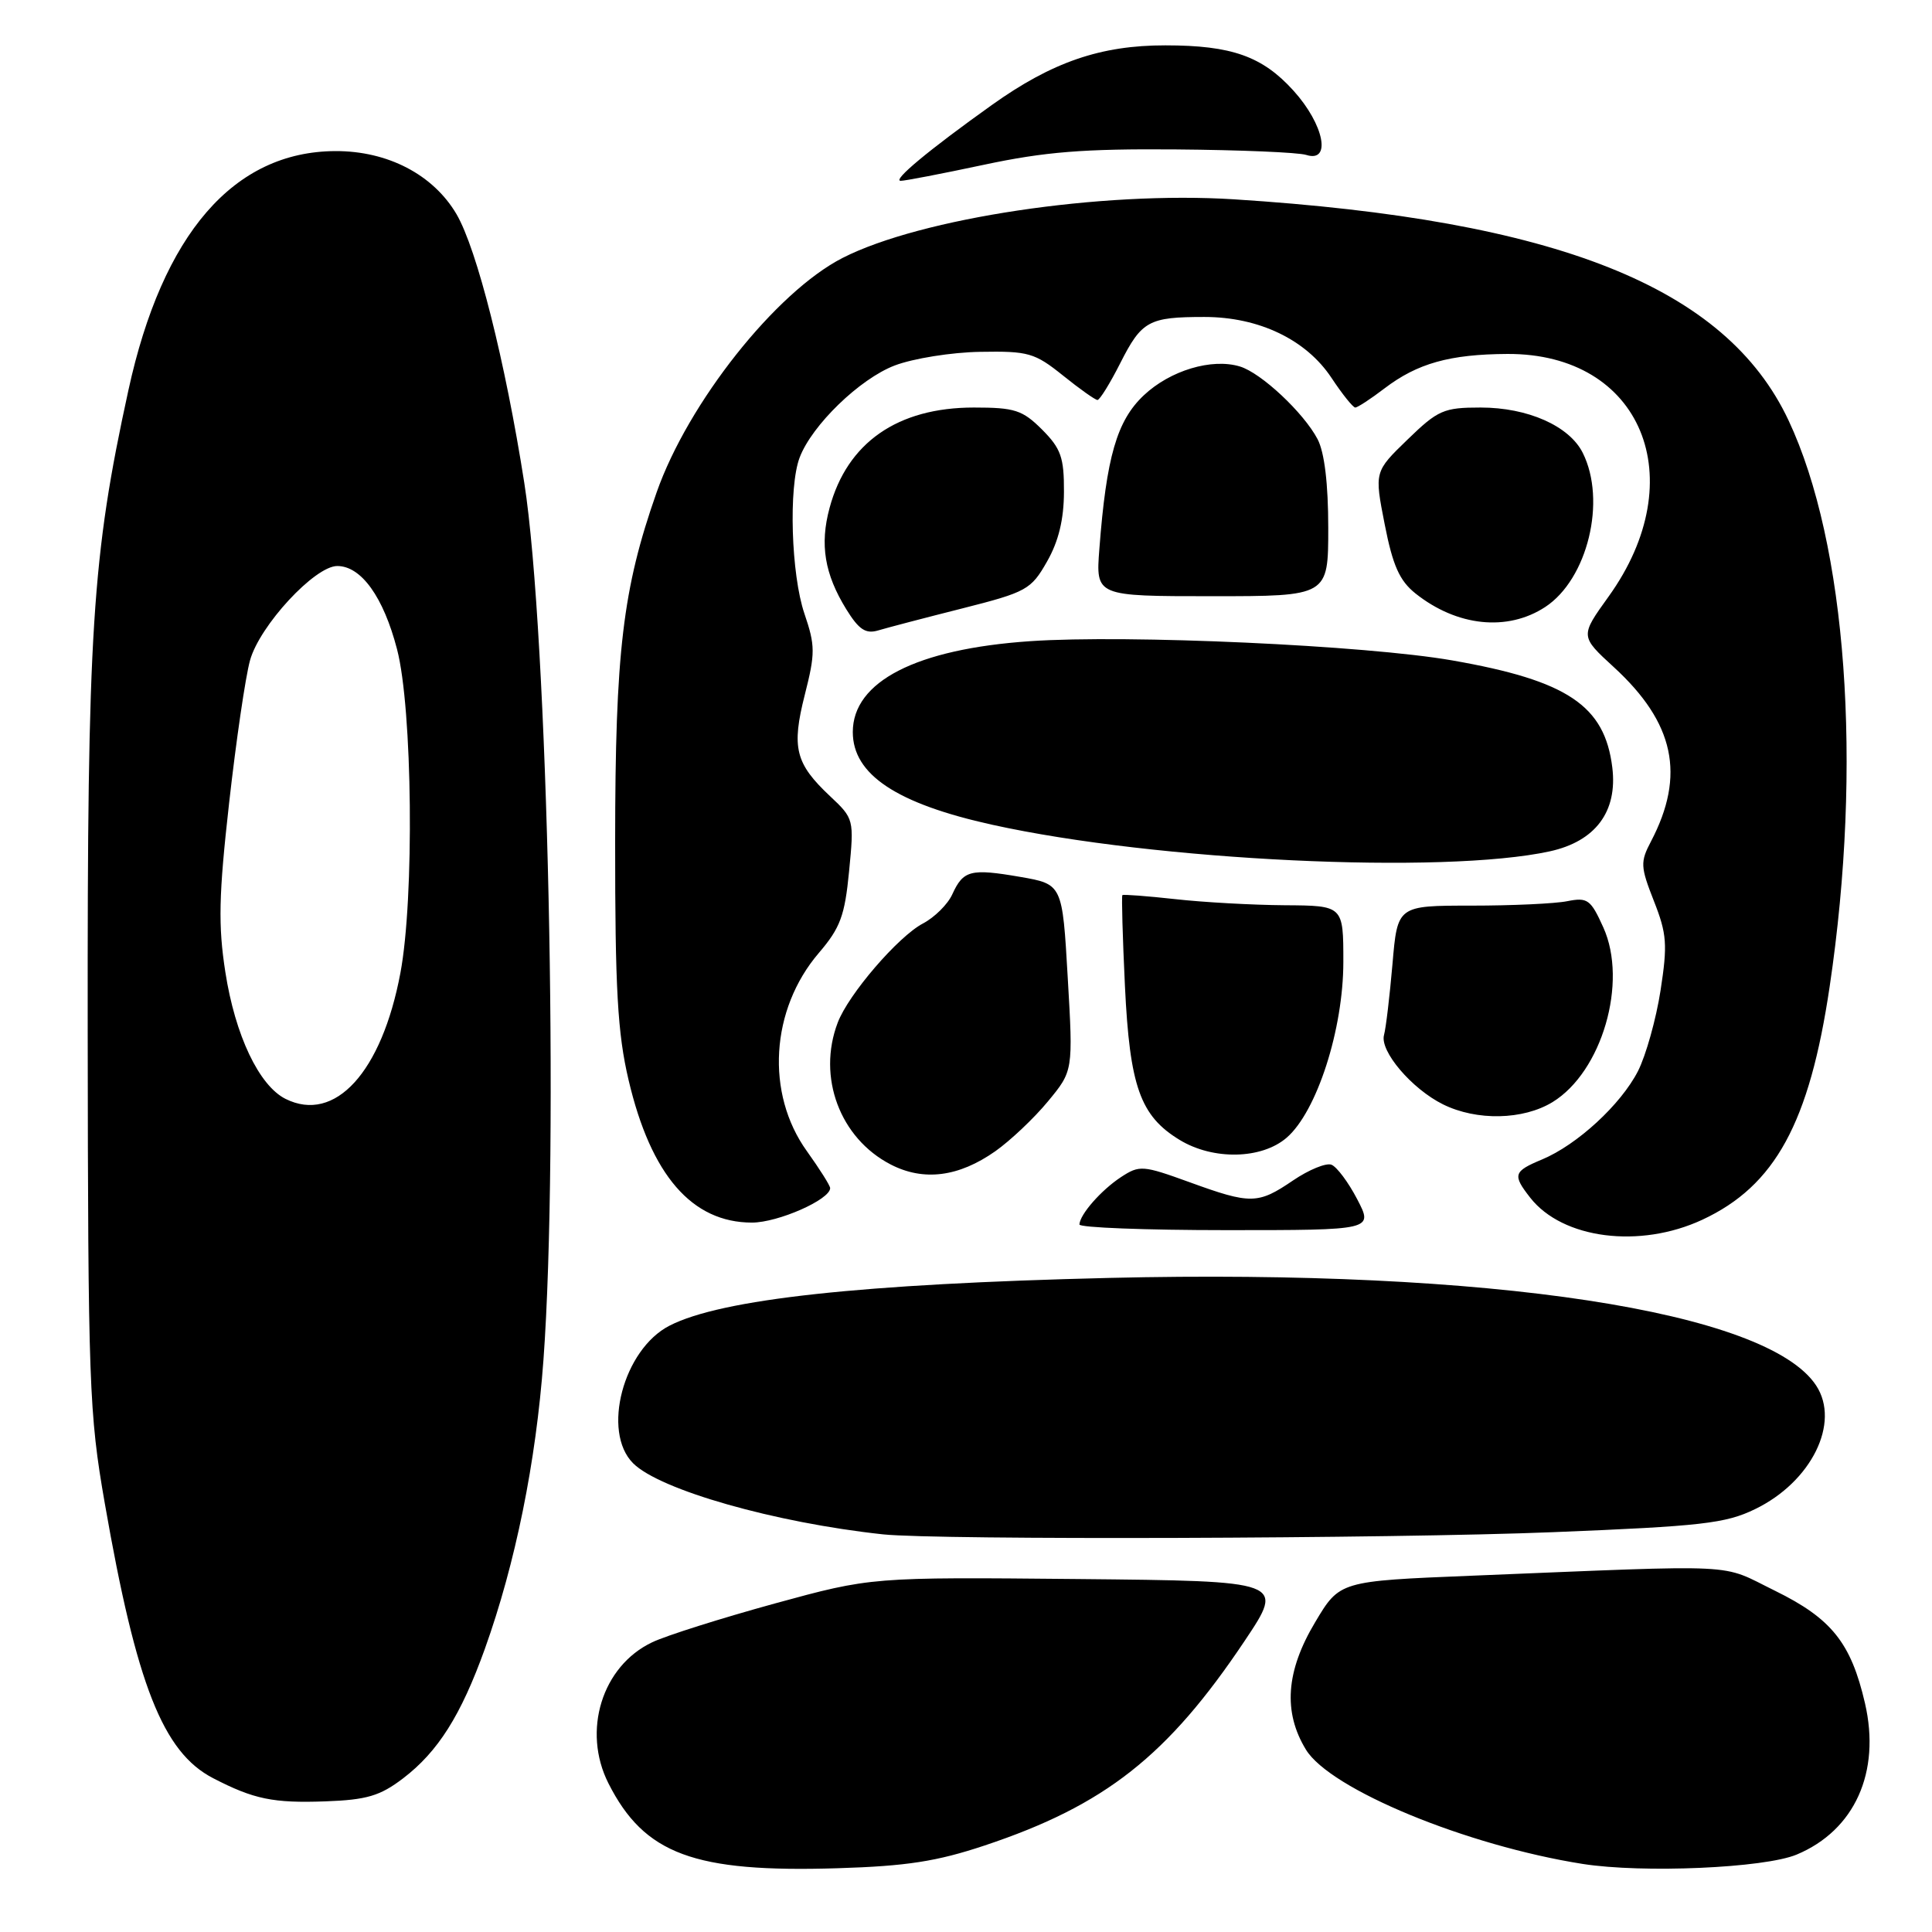 <?xml version="1.0" encoding="UTF-8" standalone="no"?>
<!DOCTYPE svg PUBLIC "-//W3C//DTD SVG 1.1//EN" "http://www.w3.org/Graphics/SVG/1.1/DTD/svg11.dtd" >
<svg xmlns="http://www.w3.org/2000/svg" xmlns:xlink="http://www.w3.org/1999/xlink" version="1.1" viewBox="0 0 256 256">
 <g >
 <path fill="currentColor"
d=" M 130.49 244.53 C 146.43 239.21 154.72 232.68 164.94 217.40 C 170.22 209.50 170.22 209.50 142.84 209.23 C 115.45 208.97 115.45 208.97 102.63 212.48 C 95.58 214.42 88.28 216.72 86.42 217.61 C 79.77 220.76 77.11 229.36 80.62 236.30 C 85.38 245.70 91.96 248.14 111.00 247.55 C 120.13 247.27 124.14 246.65 130.49 244.53 Z  M 238.07 245.74 C 245.75 242.53 249.23 234.83 247.12 225.69 C 245.27 217.69 242.69 214.46 235.19 210.78 C 227.74 207.13 231.45 207.31 195.01 208.79 C 177.51 209.50 177.51 209.50 174.26 214.96 C 170.39 221.43 170.00 226.85 173.04 231.83 C 176.24 237.09 194.31 244.55 209.71 246.98 C 217.68 248.23 233.79 247.53 238.07 245.74 Z  M 53.40 235.65 C 58.05 232.10 61.08 227.29 64.25 218.47 C 68.30 207.16 71.02 193.76 72.01 180.20 C 74.08 151.93 72.60 83.92 69.47 63.98 C 66.95 47.88 63.20 33.02 60.49 28.38 C 57.41 23.14 51.37 19.99 44.43 20.02 C 30.97 20.08 21.54 30.98 17.02 51.68 C 12.18 73.83 11.57 83.49 11.62 136.50 C 11.67 183.45 11.80 187.27 13.88 199.17 C 18.08 223.27 21.59 232.18 28.24 235.62 C 33.63 238.41 36.20 238.94 43.11 238.69 C 48.60 238.49 50.35 237.97 53.40 235.65 Z  M 205.81 203.02 C 225.46 202.23 228.65 201.87 232.55 199.97 C 240.02 196.36 243.89 188.53 240.65 183.59 C 234.17 173.71 197.51 168.13 147.00 169.33 C 114.12 170.12 95.58 172.13 88.71 175.66 C 82.59 178.80 79.71 189.71 83.89 193.89 C 87.43 197.43 102.69 201.77 117.00 203.31 C 124.24 204.08 184.37 203.89 205.81 203.02 Z  M 225.57 161.62 C 235.21 157.13 239.76 148.81 242.44 130.72 C 246.82 101.28 244.69 72.09 236.99 55.70 C 228.68 38.03 206.37 29.14 163.50 26.41 C 145.95 25.30 122.04 28.88 111.66 34.17 C 102.82 38.68 91.18 53.35 87.00 65.26 C 82.51 78.04 81.52 86.40 81.51 111.50 C 81.50 131.06 81.83 136.91 83.29 143.11 C 86.25 155.72 91.69 162.00 99.65 162.00 C 103.11 161.99 110.00 158.95 110.00 157.43 C 110.00 157.10 108.61 154.90 106.92 152.54 C 101.42 144.89 102.09 133.76 108.50 126.27 C 111.35 122.94 111.94 121.34 112.51 115.43 C 113.18 108.57 113.15 108.47 109.99 105.50 C 105.38 101.17 104.86 99.08 106.64 92.06 C 108.04 86.55 108.03 85.55 106.59 81.31 C 104.83 76.14 104.47 64.52 105.96 60.62 C 107.59 56.33 113.92 50.20 118.55 48.43 C 120.99 47.50 126.08 46.68 129.88 46.62 C 136.27 46.51 137.10 46.75 140.84 49.75 C 143.06 51.54 145.13 53.00 145.42 53.00 C 145.72 53.00 147.08 50.81 148.44 48.12 C 151.28 42.51 152.21 42.00 159.59 42.00 C 166.82 42.00 173.07 45.00 176.43 50.07 C 177.86 52.23 179.28 54.00 179.58 54.00 C 179.88 54.00 181.63 52.86 183.46 51.46 C 187.82 48.14 192.10 46.94 199.75 46.90 C 217.50 46.82 224.40 63.41 213.13 79.07 C 209.37 84.30 209.37 84.30 213.84 88.40 C 221.88 95.78 223.36 102.71 218.77 111.48 C 217.33 114.22 217.36 114.83 219.15 119.39 C 220.87 123.75 220.97 125.16 220.03 131.25 C 219.44 135.05 218.09 139.86 217.04 141.93 C 214.77 146.36 208.99 151.69 204.32 153.64 C 200.53 155.22 200.39 155.67 202.77 158.71 C 207.05 164.17 217.28 165.48 225.57 161.62 Z  M 179.84 158.91 C 178.67 156.66 177.13 154.60 176.42 154.33 C 175.71 154.06 173.42 155.00 171.33 156.42 C 166.68 159.58 165.74 159.60 157.60 156.64 C 151.42 154.40 150.99 154.37 148.54 155.97 C 145.91 157.70 143.09 160.91 143.03 162.25 C 143.01 162.66 151.77 163.00 162.48 163.00 C 181.97 163.00 181.97 163.00 179.84 158.91 Z  M 131.89 152.54 C 133.87 151.14 137.01 148.18 138.85 145.95 C 142.20 141.90 142.20 141.90 141.48 129.53 C 140.77 117.16 140.77 117.16 135.17 116.19 C 128.60 115.06 127.64 115.31 126.18 118.51 C 125.58 119.83 123.83 121.56 122.29 122.37 C 119.02 124.09 112.42 131.75 111.00 135.51 C 108.26 142.71 111.29 150.82 118.02 154.30 C 122.38 156.55 127.03 155.96 131.89 152.54 Z  M 170.49 150.75 C 174.49 147.29 178.00 136.39 178.00 127.45 C 178.00 120.00 178.00 120.00 170.25 119.95 C 165.99 119.92 159.45 119.56 155.72 119.14 C 151.99 118.73 148.84 118.49 148.72 118.61 C 148.60 118.73 148.75 124.16 149.06 130.66 C 149.70 143.97 151.08 147.86 156.30 151.04 C 160.75 153.75 167.17 153.62 170.49 150.75 Z  M 205.71 146.04 C 212.27 142.03 215.73 130.16 212.45 122.89 C 210.78 119.19 210.36 118.88 207.68 119.41 C 206.07 119.74 200.34 120.00 194.96 120.00 C 185.17 120.00 185.17 120.00 184.51 127.75 C 184.14 132.01 183.64 136.24 183.39 137.14 C 182.80 139.27 187.07 144.29 191.22 146.34 C 195.68 148.54 201.82 148.41 205.71 146.04 Z  M 205.34 112.81 C 211.40 111.49 214.35 107.55 213.64 101.71 C 212.64 93.49 207.70 90.18 192.44 87.51 C 181.02 85.51 149.47 84.07 136.50 84.96 C 121.41 85.99 113.00 90.30 113.00 97.00 C 113.00 102.64 118.81 106.49 131.50 109.29 C 153.15 114.07 191.25 115.88 205.34 112.81 Z  M 127.50 80.62 C 136.03 78.46 136.62 78.13 138.73 74.42 C 140.27 71.73 140.97 68.83 140.98 65.17 C 141.00 60.61 140.58 59.43 138.08 56.92 C 135.48 54.33 134.46 54.00 129.04 54.00 C 118.93 54.00 112.25 58.65 109.92 67.31 C 108.61 72.16 109.26 76.06 112.13 80.72 C 113.81 83.44 114.71 84.03 116.38 83.53 C 117.55 83.18 122.55 81.87 127.50 80.62 Z  M 204.75 80.43 C 210.36 76.75 212.90 66.35 209.72 60.00 C 207.94 56.44 202.44 54.00 196.19 54.00 C 191.30 54.00 190.54 54.33 186.50 58.25 C 182.11 62.50 182.11 62.50 183.48 69.48 C 184.55 74.94 185.44 76.94 187.55 78.63 C 193.05 83.01 199.74 83.71 204.75 80.43 Z  M 176.00 69.95 C 176.00 64.09 175.50 59.95 174.59 58.20 C 172.75 54.69 167.10 49.40 164.29 48.56 C 160.56 47.43 155.05 49.09 151.56 52.38 C 147.99 55.74 146.60 60.55 145.67 72.75 C 145.19 79.00 145.19 79.00 160.59 79.00 C 176.00 79.00 176.00 79.00 176.00 69.95 Z  M 130.34 21.84 C 138.46 20.11 143.58 19.70 155.84 19.80 C 164.27 19.87 172.03 20.19 173.09 20.53 C 176.46 21.60 175.45 16.50 171.40 12.02 C 167.28 7.46 163.21 6.01 154.43 6.01 C 145.86 6.00 139.42 8.21 131.43 13.91 C 123.02 19.91 118.21 23.92 119.34 23.96 C 119.81 23.98 124.76 23.03 130.34 21.84 Z  M 37.84 145.61 C 34.33 143.86 31.16 137.19 29.86 128.81 C 28.90 122.63 28.98 118.66 30.36 106.39 C 31.28 98.20 32.52 89.69 33.13 87.50 C 34.40 82.90 41.71 75.00 44.69 75.00 C 47.86 75.00 50.81 79.10 52.61 86.03 C 54.66 93.87 54.92 119.06 53.05 128.95 C 50.58 142.08 44.38 148.87 37.84 145.61 Z "/>
</g>
</svg>